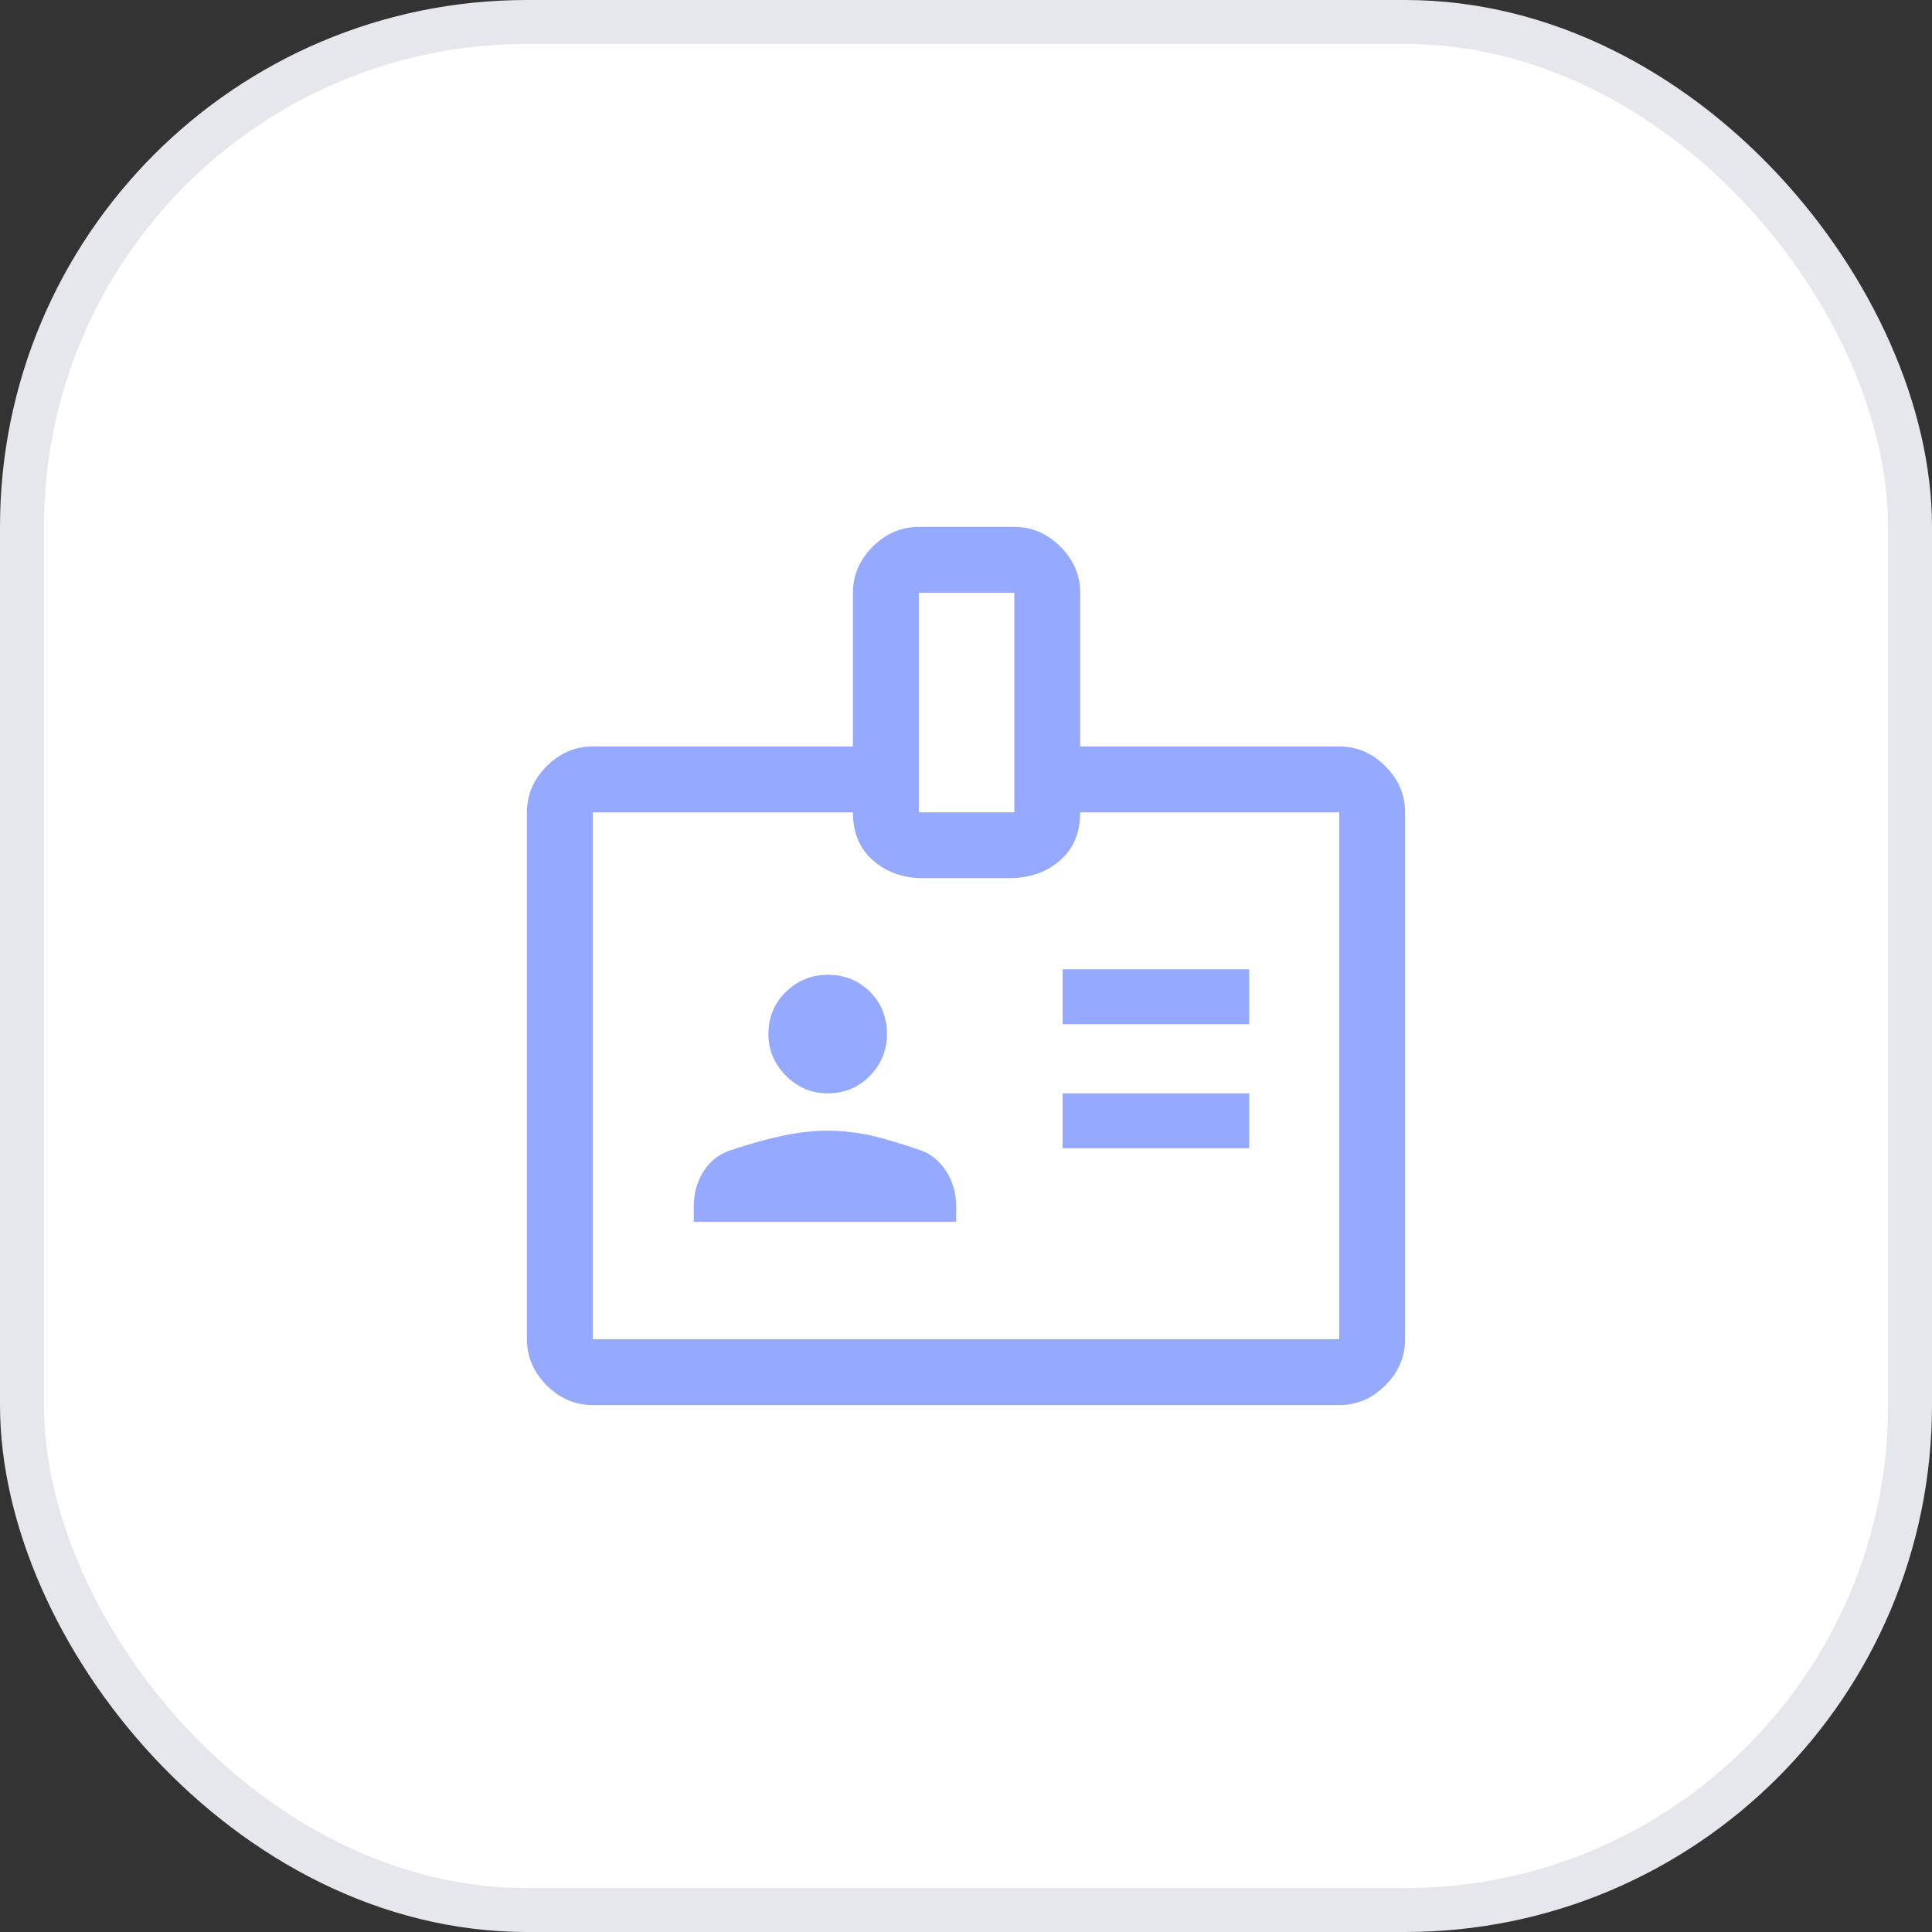 <svg width="44" height="44" viewBox="0 0 44 44" fill="none" xmlns="http://www.w3.org/2000/svg">
<rect x="0" y="0" width="44" height="44" fill="#333333" stroke="none"/>
<rect x="0.5" y="0.5" width="43" height="43" rx="11.5" fill="white" stroke="#E5E7ED"/>
<path d="M13.5 32C13.1 32 12.75 31.85 12.45 31.55C12.15 31.25 12 30.9 12 30.5V18.5C12 18.1 12.15 17.75 12.45 17.45C12.75 17.15 13.1 17 13.5 17H19.425V13.5C19.425 13.1 19.575 12.75 19.875 12.45C20.175 12.15 20.525 12 20.925 12H23.1C23.5 12 23.85 12.15 24.15 12.45C24.45 12.75 24.6 13.1 24.6 13.5V17H30.5C30.9 17 31.25 17.15 31.55 17.45C31.85 17.75 32 18.1 32 18.5V30.5C32 30.9 31.85 31.25 31.55 31.55C31.25 31.85 30.9 32 30.5 32H13.5ZM13.5 30.5H30.5V18.5H24.6C24.6 18.967 24.446 19.333 24.137 19.6C23.829 19.867 23.442 20 22.975 20H21.025C20.575 20 20.196 19.867 19.887 19.6C19.579 19.333 19.425 18.967 19.425 18.5H13.5V30.5ZM15.8 27.825H21.775V27.475C21.775 27.175 21.7 26.908 21.55 26.675C21.4 26.442 21.208 26.283 20.975 26.2C20.442 26.017 20.025 25.896 19.725 25.837C19.425 25.779 19.133 25.75 18.85 25.75C18.533 25.75 18.196 25.788 17.837 25.863C17.479 25.938 17.075 26.05 16.625 26.2C16.375 26.283 16.175 26.442 16.025 26.675C15.875 26.908 15.8 27.175 15.8 27.475V27.825ZM24.2 26.15H28.45V24.9H24.2V26.15ZM18.85 24.9C19.233 24.9 19.554 24.767 19.812 24.5C20.071 24.233 20.2 23.917 20.2 23.55C20.2 23.167 20.071 22.846 19.812 22.587C19.554 22.329 19.233 22.2 18.85 22.2C18.483 22.2 18.167 22.329 17.9 22.587C17.633 22.846 17.5 23.167 17.5 23.55C17.5 23.917 17.633 24.233 17.9 24.5C18.167 24.767 18.483 24.9 18.85 24.9ZM24.2 23.325H28.45V22.075H24.2V23.325ZM20.925 18.5H23.1V13.5H20.925V18.5Z" fill="#95AAFF"/>
</svg>
